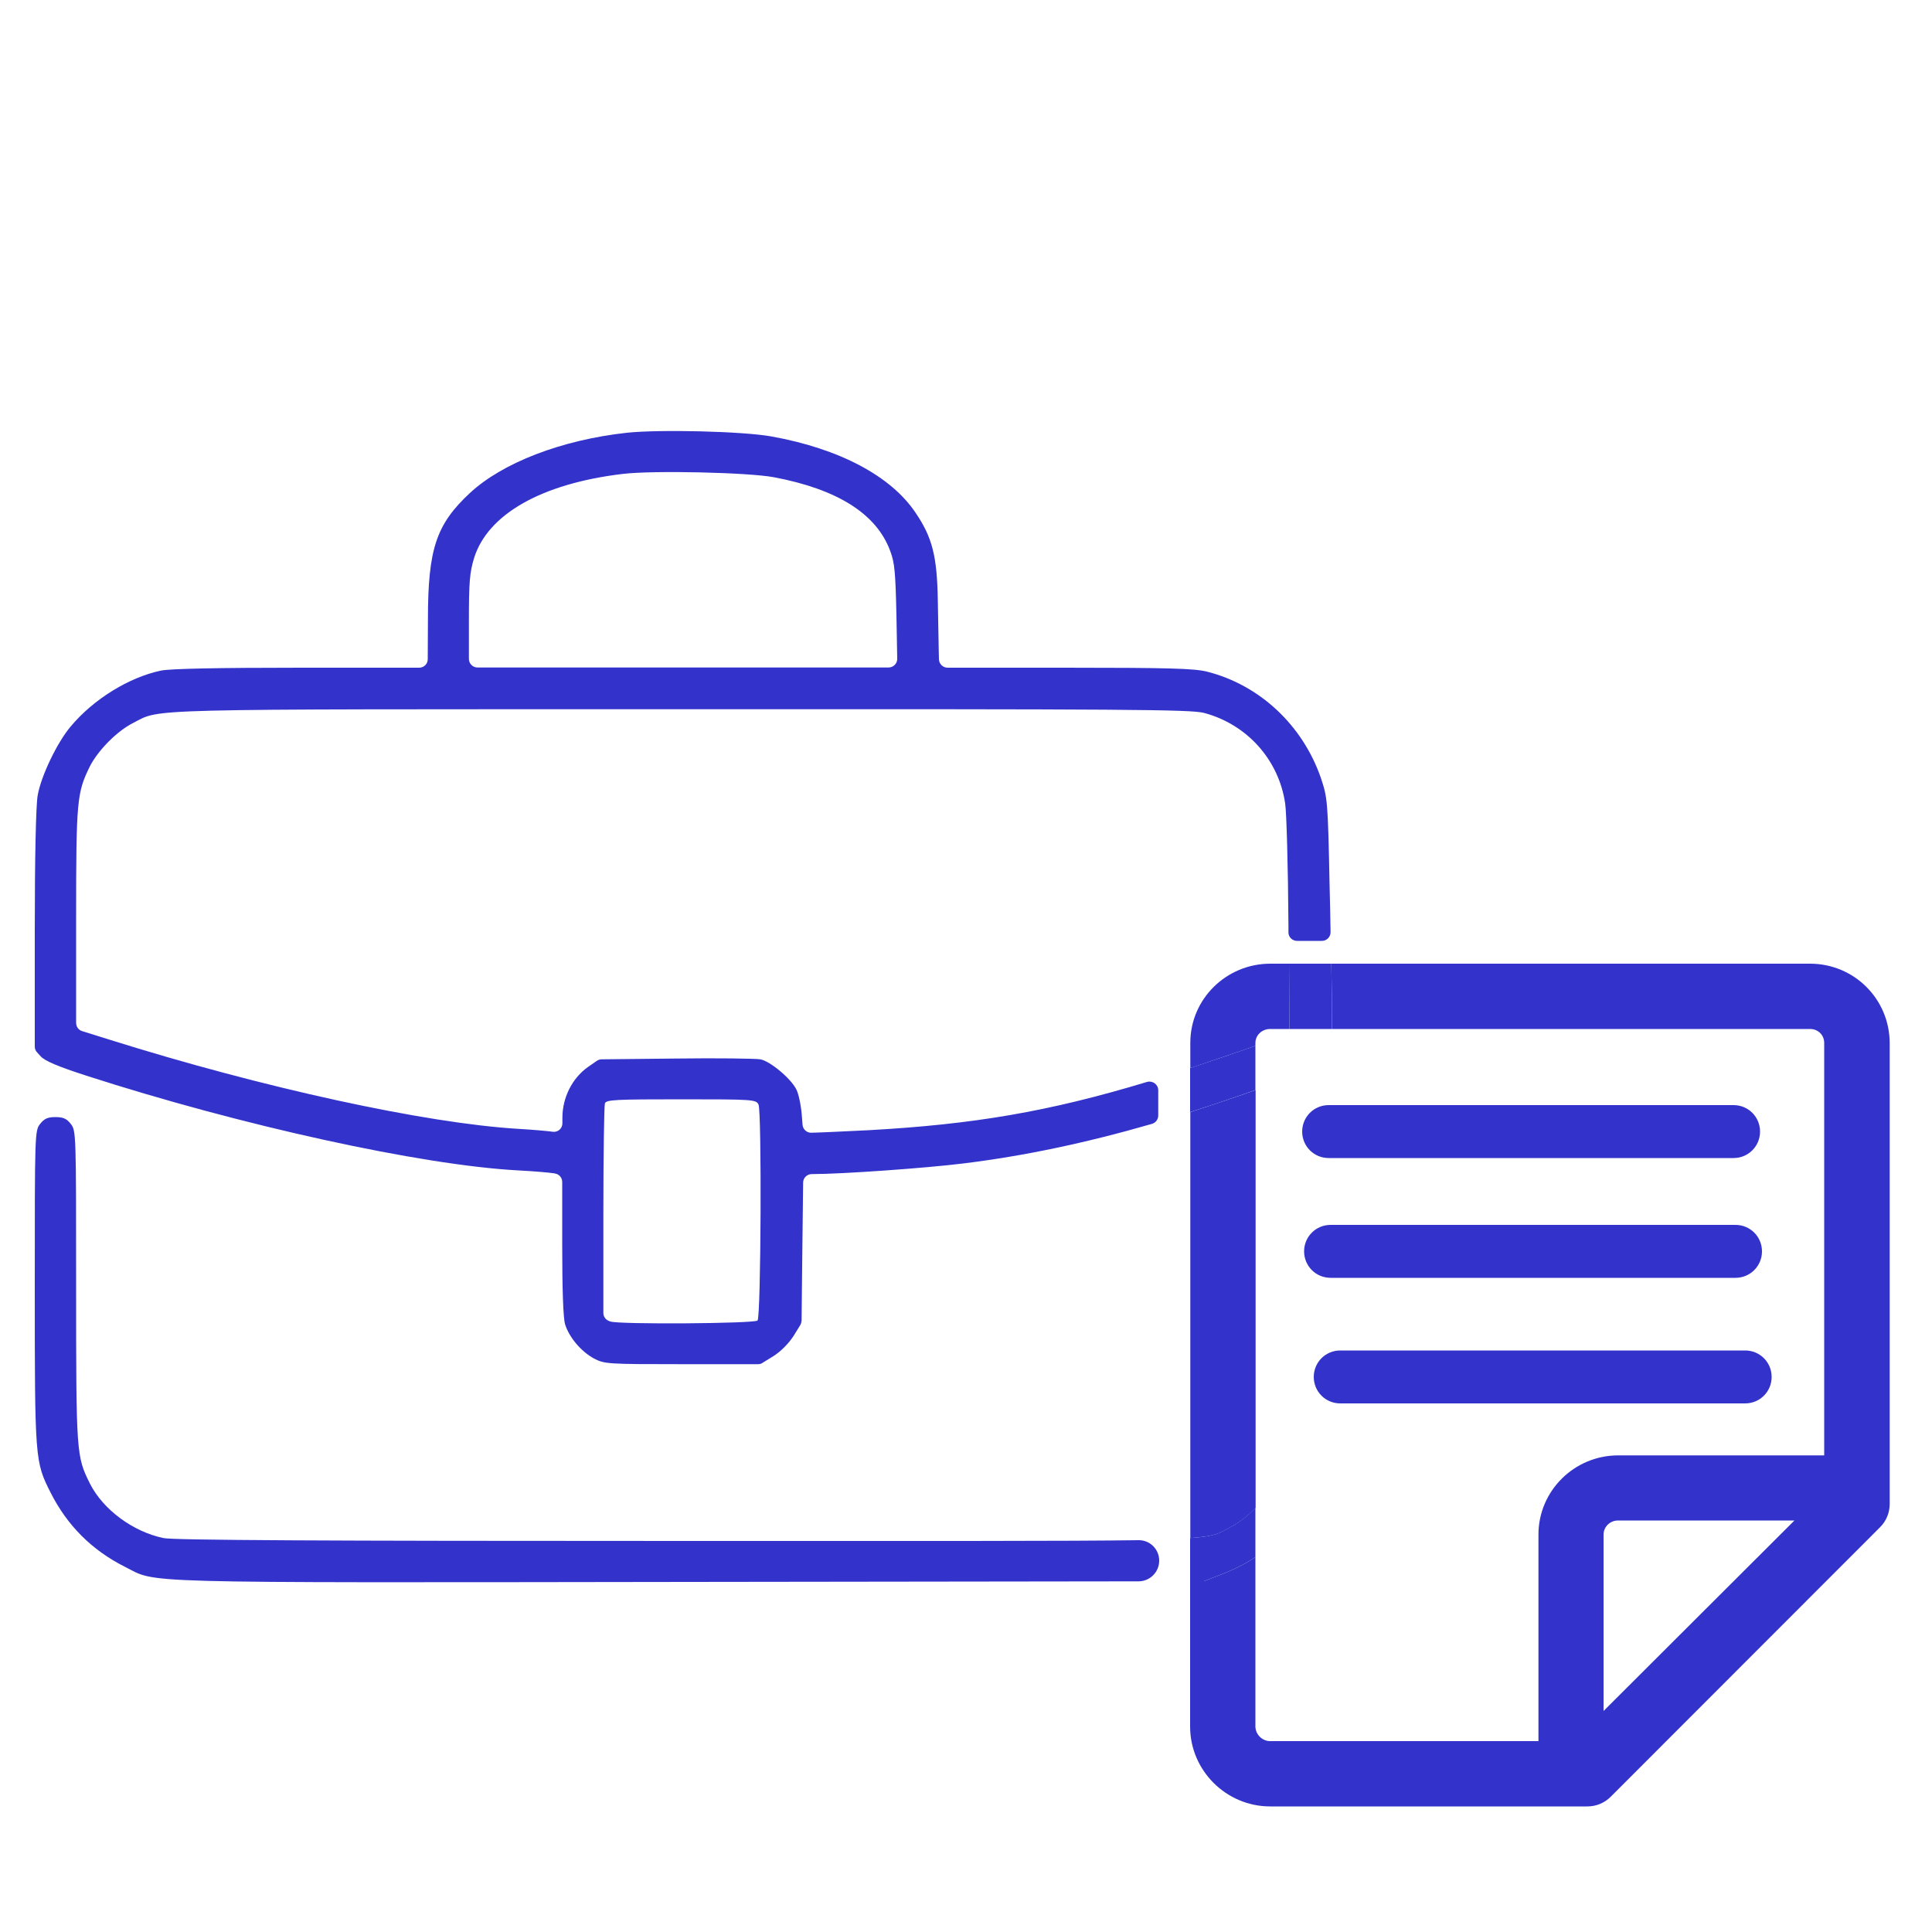 <?xml version="1.0" encoding="utf-8"?>
<!-- Generator: Adobe Illustrator 23.0.1, SVG Export Plug-In . SVG Version: 6.00 Build 0)  -->
<svg version="1.1" id="Layer_1" xmlns="http://www.w3.org/2000/svg" xmlns:xlink="http://www.w3.org/1999/xlink" x="0px" y="0px"
	 viewBox="0 0 1000 1000" style="enable-background:new 0 0 1000 1000;" xml:space="preserve">
<style type="text/css">
	.st0{fill:none;}
	.st1{fill:#3333CC;}
</style>
<g>
	<path class="st0" d="M352.6,568.9c-34,0-38.8,0.3-39.5,2.1c-0.4,1.2-0.8,26.8-0.8,56.8v54.7l3.6,1.5c4.4,1.6,74.5,1.1,76.2-0.5
		c1.7-1.7,2.1-108.7,0.4-112C391.2,569,389.7,568.9,352.6,568.9z"/>
	<path class="st0" d="M673.2,555.5c-7.9,3-15.7,5.9-23.3,8.6v216.2c7.7-8.2,13.4-19,15.4-30.1c0.9-5.2,1.5-36,1.5-86.9v-78.9
		l2.9-3.1c4.3-4.5,12-4.3,15.8,0.5c2.8,3.6,2.8,3.7,2.4,87.2l-0.4,83.7l-3.1,8.7c-4.7,12.7-10.3,22.1-19.8,32
		c-4.7,5-9.4,9-14.8,12.5v87.6c0,4.1,3.5,7.6,7.6,7.6h138.8V794.3c0-22.7,18.6-41,41.3-41h106.6V539.8c0-4.1-3.2-7.2-7.3-7.2H689.4
		C689.3,549.6,687.8,549.9,673.2,555.5z"/>
	<path class="st0" d="M657.4,498.8h9.7l-0.1-11.8H566h101.1l-0.1-7.8c-0.3-30.5-1.1-58.9-1.7-63.3c-3.3-22.7-19.8-41.1-42-46.9
		c-7-1.7-38.8-2-270.9-1.9c-284.4,0-268.6-0.4-283.4,7.1c-8.3,4.3-18.1,14-22.3,22.3c-6.8,13.8-7.2,17.4-7.2,78.9v57.2l17.5,5.5
		c78.9,24.9,163.1,43.2,211.2,46.1c7,0.4,15,1.1,17.8,1.5l4.9,0.5v-7.9c0-10.3,5.1-20.5,13.2-26.2l5.8-4l39.6-0.4
		c21.9-0.3,41.6,0,43.9,0.4c4.9,0.8,15.8,9.9,18.7,15.6c1.1,2.1,2.4,8.2,2.8,13.2l0.8,9.2h4.1c2.3,0,15.6-0.7,29.6-1.3
		c56.4-3.1,96.4-10,149.7-26.7L599,523l0.1,35.3c5.5-1.7,11.1-3.5,16.9-5.5v-13C616.1,517,634.7,498.8,657.4,498.8z"/>
	<path class="st0" d="M616.1,575.6c-5.7,1.8-11.3,3.5-16.9,5.2l0.7,216.1c6.8-0.2,12.1-0.4,16.2-0.7V575.6z"/>
	<path class="st0" d="M649.8,539.8v1.5c4.6-1.6,8-2.9,9.6-3.5l8-3.1l0-2.1h-10C653.4,532.6,649.8,535.7,649.8,539.8z"/>
	<path class="st0" d="M464.6,345.5l-0.5-26.6c-0.5-22.6-0.9-27.7-3.3-33.8c-7.1-19.1-27.3-31.8-60.2-38c-13.6-2.5-62.3-3.6-78.2-1.7
		c-41.9,5-69.8,20.7-76.9,43.5c-2.3,7.5-2.7,12.4-2.7,32.8v23.9h111H464.6z"/>
	<path class="st0" d="M830,794.3v91.3l98.8-98.5h-91.3C833.5,787,830,790.2,830,794.3z"/>
	<path class="st1" d="M449.4,585c-13.9,0.7-27.3,1.3-29.6,1.3h0c-2.3,0-4.2-1.8-4.4-4.1l-0.4-5.1c-0.4-5.1-1.7-11.1-2.8-13.2
		c-2.9-5.8-13.8-14.8-18.7-15.6c-2.3-0.4-21.9-0.7-43.9-0.4l-38.2,0.4c-0.9,0-1.8,0.3-2.5,0.8l-4.6,3.2
		c-8.2,5.8-13.2,15.9-13.2,26.2v2.9c0,2.7-2.3,4.7-4.9,4.4l0,0c-2.8-0.4-10.8-1.1-17.8-1.5C220,581.4,135.9,563,56.9,538.2
		l-14.4-4.5c-1.9-0.6-3.1-2.3-3.1-4.3v-54c0-61.5,0.4-65.1,7.2-78.9c4.3-8.3,14-18.1,22.3-22.3c14.8-7.5-0.9-7.1,283.4-7.1
		c232.1-0.1,263.9,0.1,270.9,1.9c22.2,5.9,38.7,24.2,42,46.9c0.7,4.4,1.5,32.8,1.7,63.3l0,3.4c0,2.5,2,4.4,4.5,4.4h12.8
		c2.5,0,4.5-2,4.5-4.5c-0.1-8-0.3-16.2-0.5-23.9c-0.9-44.7-1.1-45.6-4.5-55.9c-9.5-27.4-31.7-48.2-59.1-55.1c-6.6-1.6-19.3-2-73.2-2
		h-60.9c-2.4,0-4.4-1.9-4.5-4.3l-0.1-4.1c-0.1-4.5-0.3-16.7-0.5-27c-0.4-22.2-2.8-32-11.5-44.8c-12.7-19-39.5-33.2-74.6-39.5
		c-15.1-2.7-58.1-3.7-74.9-1.9c-33.7,3.7-64.3,15.5-81.2,31.2c-17.4,16.2-21.7,28.9-21.7,65.3l-0.1,20.7c0,2.5-2,4.4-4.5,4.4h-61.1
		c-42.8,0-67.8,0.5-72.5,1.5c-16.6,3.5-34.9,14.8-46.7,28.9c-7.1,8.4-15.4,25.8-17.1,35.7c-0.9,4.9-1.5,31.8-1.5,69.8v60.2
		c0,1.1,0.4,2.2,1.2,3l1.9,2.1c2.1,2.3,8.8,5.2,23.7,10c79.9,25.8,173.2,46.3,223.4,49c7.8,0.4,16.1,1.1,18.5,1.5l0.5,0.1
		c2.2,0.3,3.8,2.2,3.8,4.4v32.4c0,23.3,0.5,38,1.5,41.3c2.1,6.7,8.2,14,15,17.7c5.5,2.8,6.8,2.9,45.9,2.9h39c0.8,0,1.6-0.2,2.3-0.7
		l5.5-3.4c4-2.5,8-6.6,10.6-10.6l3.4-5.5c0.4-0.7,0.6-1.5,0.7-2.3l0.4-37.4l0.4-34.1c0-2.4,2-4.4,4.5-4.4h0.5
		c15,0,58.7-3.1,77.9-5.5c31-3.8,63.1-10.5,97.7-20.5c1.9-0.6,3.2-2.3,3.2-4.3l0-13.1c0-3-2.9-5.1-5.8-4.3
		C542.8,575.4,503.8,582,449.4,585z M242.7,321.6c0-20.3,0.4-25.3,2.7-32.8c7.1-22.7,35-38.5,76.9-43.5c15.9-1.9,64.6-0.8,78.2,1.7
		c32.9,6.2,53.1,18.9,60.2,38c2.4,6.2,2.8,11.2,3.3,33.8l0.4,22.1c0.1,2.5-2,4.6-4.5,4.6H353.7H247.2c-2.5,0-4.5-2-4.5-4.5V321.6z
		 M392.1,683.5c-1.7,1.6-71.8,2.1-76.2,0.5l-0.8-0.3c-1.7-0.7-2.8-2.3-2.8-4.1v-51.7c0-30.1,0.4-55.6,0.8-56.8
		c0.7-1.9,5.5-2.1,39.5-2.1c37.2,0,38.7,0.1,40,2.7C394.3,574.8,393.9,681.8,392.1,683.5z"/>
	<path class="st1" d="M353.5,797.6c-188.9,0-263.8-0.4-268.9-1.5c-15.8-3.3-31.2-14.7-38-28.1c-7.1-14.2-7.2-15.4-7.2-102.3
		c0-79.3,0-80.5-2.8-84c-2.1-2.7-3.9-3.5-7.9-3.5c-4,0-5.8,0.8-7.9,3.5c-2.8,3.5-2.8,4.7-2.8,84.7c0,89.1,0.1,90.2,8.2,106.2
		c8.6,17,21.3,29.7,38.3,38.3c17.5,8.7-1.3,8.3,292.3,7.9l232.5-0.3c5.9,0,10.7-4.8,10.7-10.7l0,0c0-6-4.9-10.8-10.9-10.6
		C553.4,797.7,486.1,797.6,353.5,797.6z"/>
	<path class="st1" d="M649.8,541.3v-1.5c0-4.1,3.5-7.2,7.6-7.2h10l-0.2-33.8h-9.7c-22.7,0-41.4,18.2-41.4,41v13
		c0.6-0.2,1.2-0.4,1.9-0.6C629.8,548.2,641.7,544.2,649.8,541.3z"/>
	<path class="st1" d="M936.9,498.8H689.1c0.2,11.1,0.3,20.7,0.3,26.1c0,2.9,0,5.5,0,7.7h247.5c4.1,0,7.3,3.1,7.3,7.2v213.5H837.6
		c-22.7,0-41.3,18.3-41.3,41v106.9H657.4c-4.1,0-7.6-3.5-7.6-7.6V806c-5.2,3.4-10.9,6.3-17.6,8.9l-9,3.5l-7.2,0v75.3
		c0,22.7,18.7,41.3,41.4,41.3h164.3c4.5,0,8.8-1.8,12-5l139.5-139.6c3.2-3.2,4.9-7.5,4.9-12V539.8C978,517,959.6,498.8,936.9,498.8z
		 M830,885.6v-91.3c0-4.1,3.4-7.3,7.5-7.3h91.3L830,885.6z"/>
	<path class="st1" d="M616.1,575.6v220.5c13.7-1,15-2.6,20.2-5.3c4.9-2.5,9.5-6.1,13.6-10.4V564.2
		C638.3,568.3,627,572.1,616.1,575.6z"/>
	<path class="st1" d="M667.4,532.6h22c0-2.3,0-4.8,0-7.7c0-5.4-0.1-14.9-0.3-26.1h-21.9L667.4,532.6z"/>
	<path class="st1" d="M649.8,541.3c-8.2,2.9-20.1,7-31.9,10.9c-0.6,0.2-1.2,0.4-1.9,0.6v22.8c11-3.5,22.2-7.3,33.8-11.4V541.3z"/>
	<path class="st1" d="M632.2,814.9c6.7-2.6,12.4-5.5,17.6-8.9v-25.6c-4.1,4.3-8.7,7.9-13.6,10.4c-5.2,2.7-6.5,4.3-20.2,5.3v22.3
		l7.2,0L632.2,814.9z"/>
</g>
<path class="st1" d="M897.3,599.4H687.7c-7.6,0-13.7-6.1-13.7-13.7l0,0c0-7.6,6.1-13.7,13.7-13.7h209.6c7.6,0,13.7,6.1,13.7,13.7
	l0,0C911,593.3,904.9,599.4,897.3,599.4z"/>
<path class="st1" d="M898.3,661.4H688.7c-7.6,0-13.7-6.1-13.7-13.7l0,0c0-7.6,6.1-13.7,13.7-13.7h209.6c7.6,0,13.7,6.1,13.7,13.7
	l0,0C912,655.3,905.9,661.4,898.3,661.4z"/>
<path class="st1" d="M903.3,726.4H693.7c-7.6,0-13.7-6.1-13.7-13.7l0,0c0-7.6,6.1-13.7,13.7-13.7h209.6c7.6,0,13.7,6.1,13.7,13.7
	l0,0C917,720.3,910.9,726.4,903.3,726.4z"/>
</svg>
